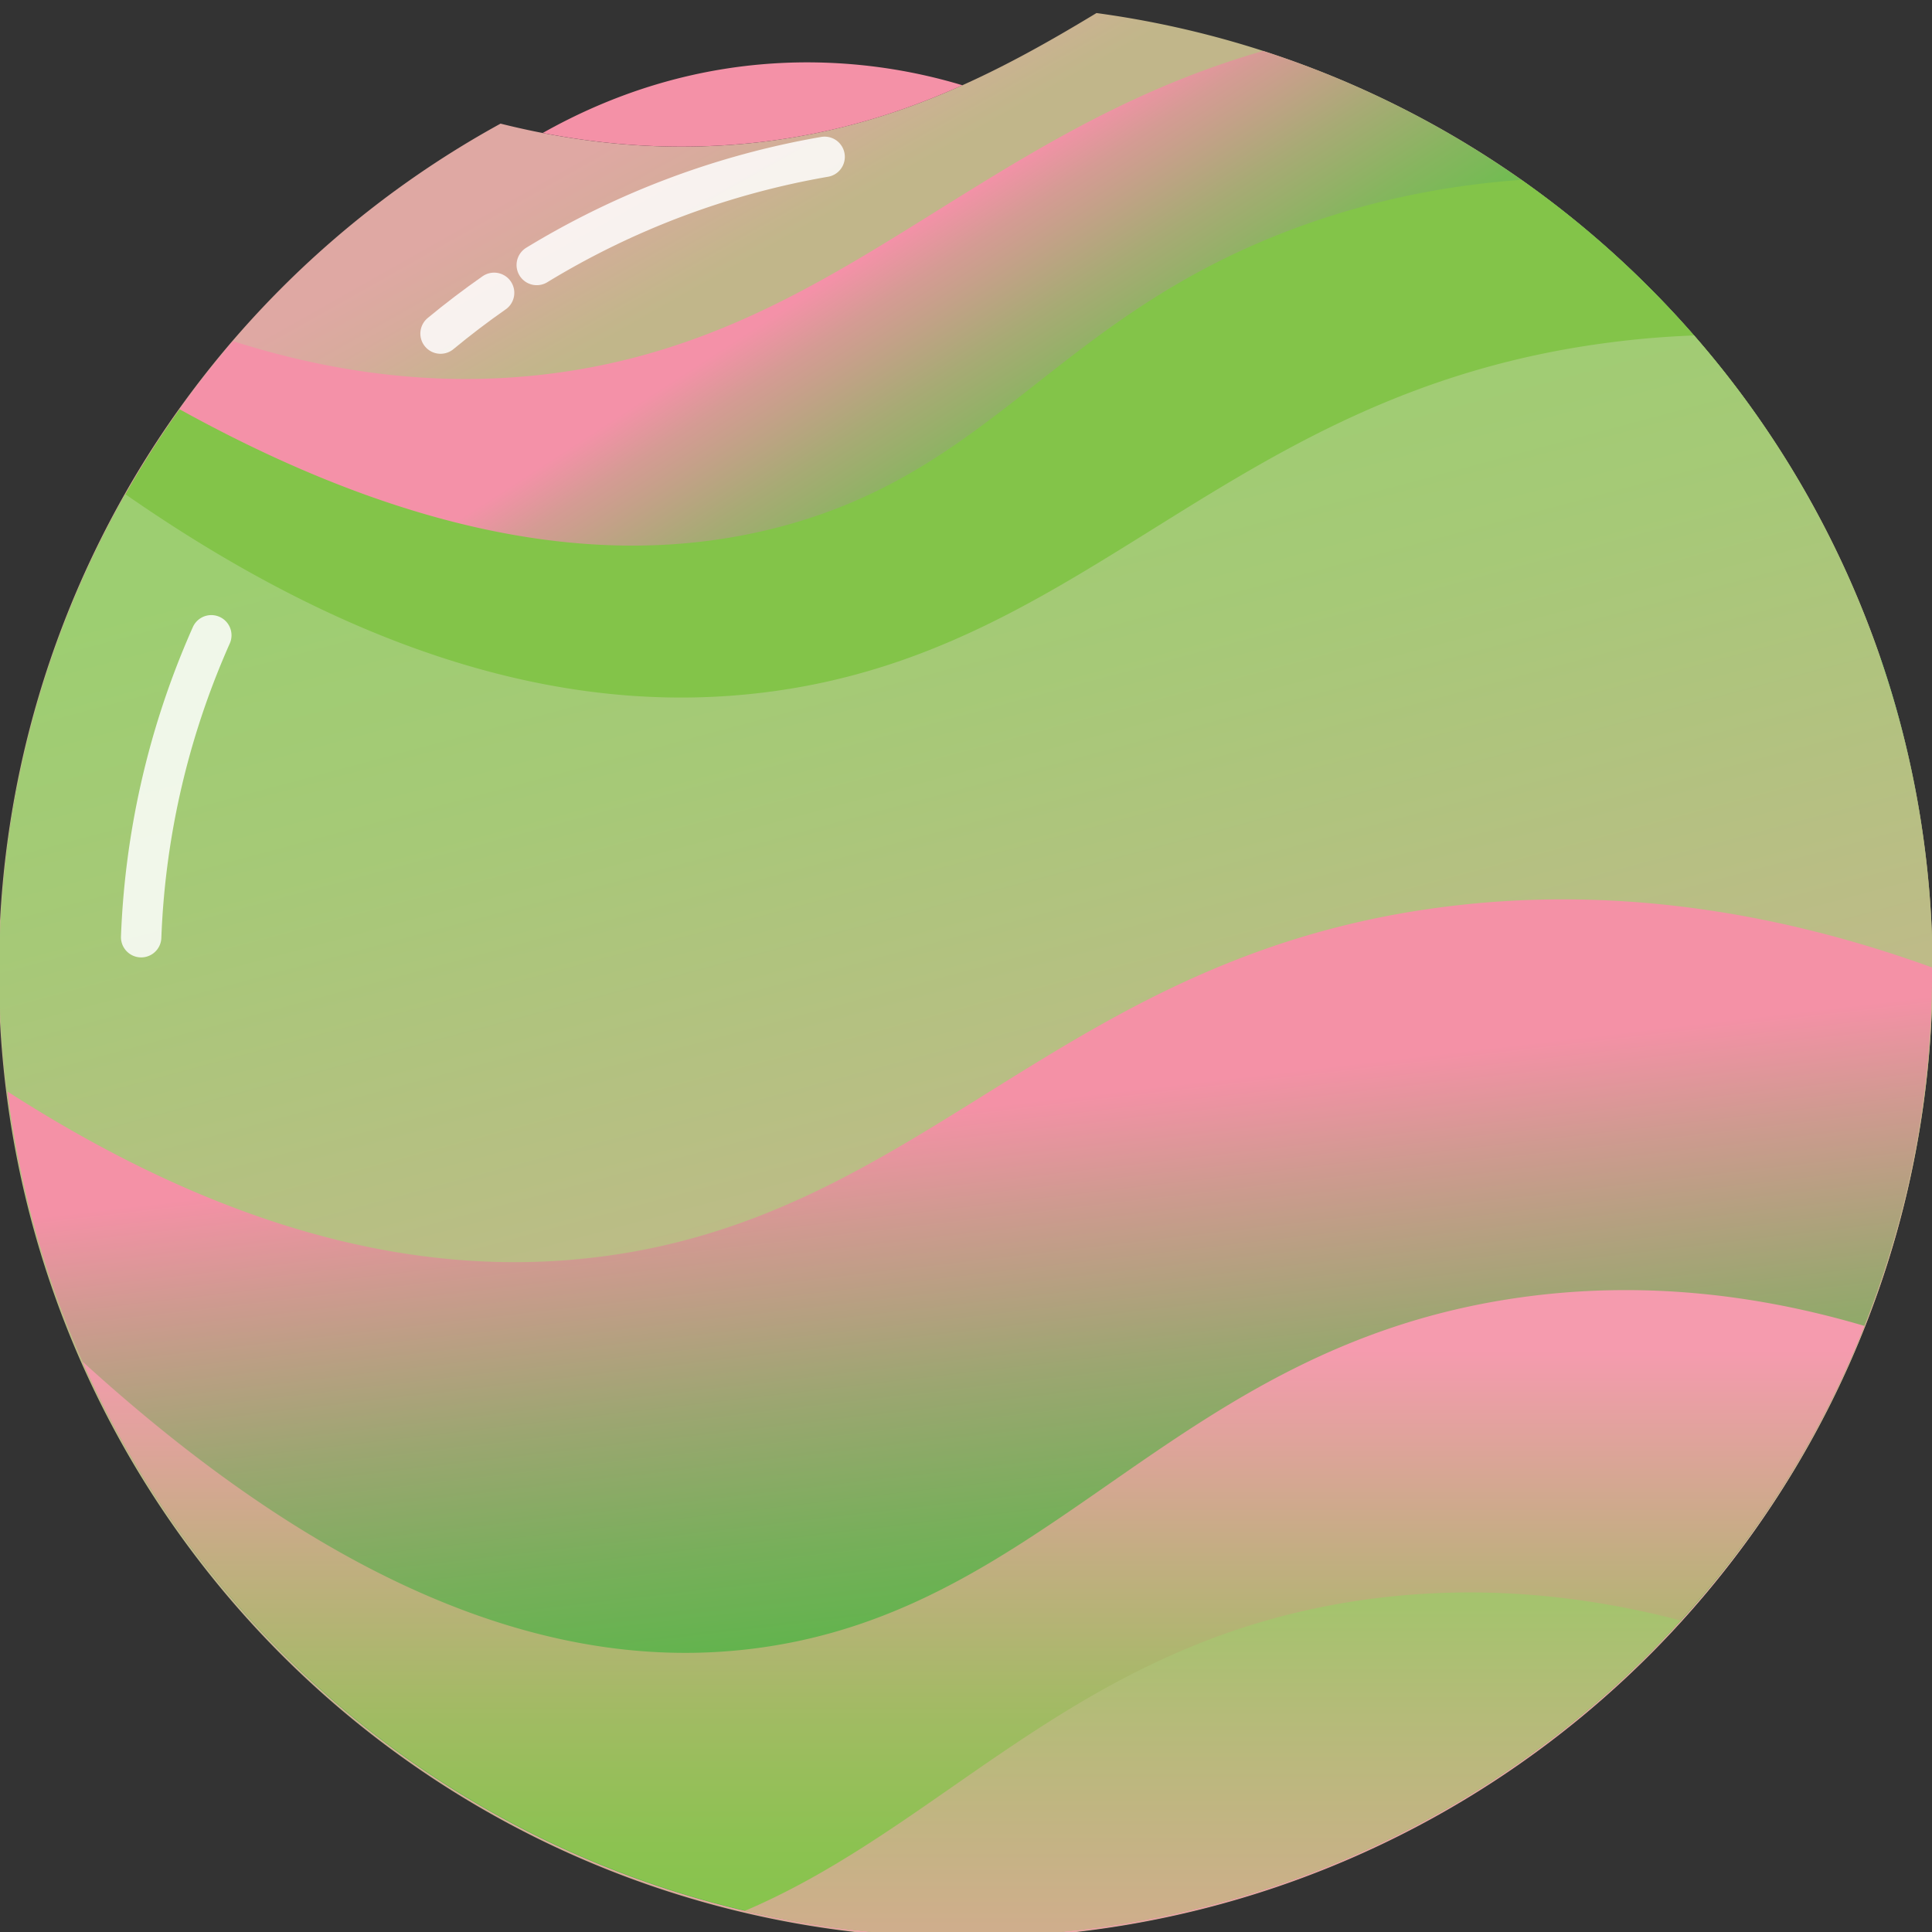 <svg xmlns="http://www.w3.org/2000/svg" xmlns:xlink="http://www.w3.org/1999/xlink" viewBox="0 0 1100 1100"><rect x="0" y="0" width="1100" height="1100" fill="#333333" stroke="none"/><defs><style>.cls-1{fill:url(#linear-gradient);}.cls-2{fill:url(#linear-gradient-2);}.cls-3{fill:#83c449;}.cls-4{fill:url(#linear-gradient-3);}.cls-5{fill:url(#linear-gradient-4);}.cls-6{fill:url(#linear-gradient-5);}.cls-7{fill:#f491a7;}.cls-8{fill:url(#linear-gradient-6);}.cls-9{fill:url(#linear-gradient-7);}.cls-10{fill:none;stroke:#fff;stroke-linecap:round;stroke-miterlimit:10;stroke-width:23px;opacity:0.84;}</style><linearGradient id="linear-gradient" x1="136.08" y1="-180.23" x2="677.26" y2="777.74" gradientUnits="userSpaceOnUse"><stop offset="0.3" stop-color="#dfa8a3"/><stop offset="0.33" stop-color="#d8ab9d"/><stop offset="0.38" stop-color="#c4b58c"/><stop offset="0.39" stop-color="#c1b68a"/></linearGradient><linearGradient id="linear-gradient-2" x1="842.31" y1="1003.93" x2="347.53" y2="239.77" gradientUnits="userSpaceOnUse"><stop offset="0.79" stop-color="#6bbe4d"/><stop offset="0.82" stop-color="#72bc52"/><stop offset="0.86" stop-color="#87b55f"/><stop offset="0.91" stop-color="#a8aa75"/><stop offset="0.97" stop-color="#d59b94"/><stop offset="1" stop-color="#f491a8"/></linearGradient><linearGradient id="linear-gradient-3" x1="522.32" y1="849.88" x2="555.87" y2="489.39" gradientUnits="userSpaceOnUse"><stop offset="0" stop-color="#0f77bc"/><stop offset="0.15" stop-color="#0e7bb5"/><stop offset="0.38" stop-color="#0c85a0"/><stop offset="0.66" stop-color="#07967f"/><stop offset="0.97" stop-color="#02ad52"/><stop offset="1" stop-color="#01b04c"/></linearGradient><linearGradient id="linear-gradient-4" x1="746.84" y1="1287.1" x2="466.04" y2="239.14" gradientUnits="userSpaceOnUse"><stop offset="0.19" stop-color="#ee9fa9"/><stop offset="0.26" stop-color="#e5a4a2"/><stop offset="0.58" stop-color="#bebb88"/><stop offset="0.84" stop-color="#a6c977"/><stop offset="1" stop-color="#9dce71"/></linearGradient><linearGradient id="linear-gradient-5" x1="596.97" y1="970.21" x2="551.36" y2="579.58" gradientUnits="userSpaceOnUse"><stop offset="0" stop-color="#58b647"/><stop offset="0.11" stop-color="#60b44c"/><stop offset="0.27" stop-color="#77af5a"/><stop offset="0.48" stop-color="#9ca671"/><stop offset="0.72" stop-color="#cf9a90"/><stop offset="0.87" stop-color="#f491a6"/></linearGradient><linearGradient id="linear-gradient-6" x1="554.25" y1="1102.48" x2="554.25" y2="360.47" gradientUnits="userSpaceOnUse"><stop offset="0" stop-color="#85c54b"/><stop offset="0.07" stop-color="#8cc251"/><stop offset="0.17" stop-color="#a1bb63"/><stop offset="0.29" stop-color="#c2ae81"/><stop offset="0.43" stop-color="#ef9da9"/><stop offset="0.45" stop-color="#f59bae"/></linearGradient><linearGradient id="linear-gradient-7" x1="690.39" y1="1332.73" x2="690.39" y2="915.2" gradientUnits="userSpaceOnUse"><stop offset="0" stop-color="#f19da3"/><stop offset="0.2" stop-color="#eaa19e"/><stop offset="0.5" stop-color="#d5ab90"/><stop offset="0.85" stop-color="#b5bb79"/><stop offset="1" stop-color="#a5c36e"/></linearGradient></defs><g id="Layer_3" data-name="Layer 3"><path class="cls-1" d="M938.91,163.57A548.23,548.23,0,0,0,624.29,7.43C567.37,41.93,509.08,72.08,432.09,81,390.71,85.72,341.72,84.6,285,70.39a550.56,550.56,0,1,0,653.92,93.18Z"/><path class="cls-2" d="M550,1102.48A550.15,550.15,0,0,0,764.08,45.69Q741.91,36.32,719.17,29c-165,47.61-244.12,165.15-409.76,184.24-48.43,5.58-107.27,3.09-176.74-19A549.82,549.82,0,0,0,550,1102.48Z"/><path class="cls-3" d="M102.21,233a550.08,550.08,0,1,0,954.58,533.59,550.92,550.92,0,0,0-190.57-664.2c-45.41,3.28-91.12,12.72-136.06,30.31-129.49,50.67-164.88,134.6-284.45,166.82C369,320.15,258.42,319.37,102.21,233Z"/><path class="cls-4" d="M848.26,357.87C629,386.1,552.6,535.76,363.81,557.52c-85.32,9.84-202.94-5.37-354.1-108.66A552.88,552.88,0,0,0,0,552.48,550.15,550.15,0,0,0,1056.79,766.55a552.41,552.41,0,0,0,13.82-392C1003,356.38,927.86,347.62,848.26,357.87Z"/><path class="cls-5" d="M964.54,191c-15.79.59-31.8,1.88-48,4C697.25,223.19,620.88,372.85,432.09,394.61c-86.56,10-206.39-5.83-360.77-113.26A550.37,550.37,0,1,0,964.54,191Z"/><path class="cls-6" d="M1100,550.82c-81.12-29.34-176-47.57-278.35-34.4C602.35,544.66,526,694.32,337.19,716.08c-81.29,9.37-191.92-4-332.93-94.63a549.55,549.55,0,0,0,545.74,481,549.53,549.53,0,0,0,550-550C1100,551.92,1100,551.37,1100,550.82Z"/><path class="cls-7" d="M432.09,81c43.58-5,81.16-16.86,115.9-32.45A306.9,306.9,0,0,0,453.2,35.57C396.05,36.81,347.74,53.88,309,75.71,355.63,84.79,396.65,85,432.09,81Z"/><path class="cls-8" d="M864.38,738.88C667.69,767.11,599.19,916.77,429.86,938.53c-88.4,11.36-215.47-10.7-382.9-163.34a550.33,550.33,0,0,0,1009.83-8.64q2.45-5.79,4.75-11.62C1001.48,737.18,934.89,728.76,864.38,738.88Z"/><path class="cls-9" d="M775.63,911C614.29,934.19,539.19,1039,424,1088a549.33,549.33,0,0,0,515-146.61q9.2-9.2,17.91-18.75C901,908,839.94,901.8,775.63,911Z"/><path class="cls-10" d="M305.61,150.87A468.6,468.6,0,0,1,469.51,89.3"/><path class="cls-10" d="M250.83,189.93q14.8-12.24,30.5-23.21"/><path class="cls-10" d="M80.37,533.6a466,466,0,0,1,36.52-164q1.68-4,3.42-7.89"/></g></svg>